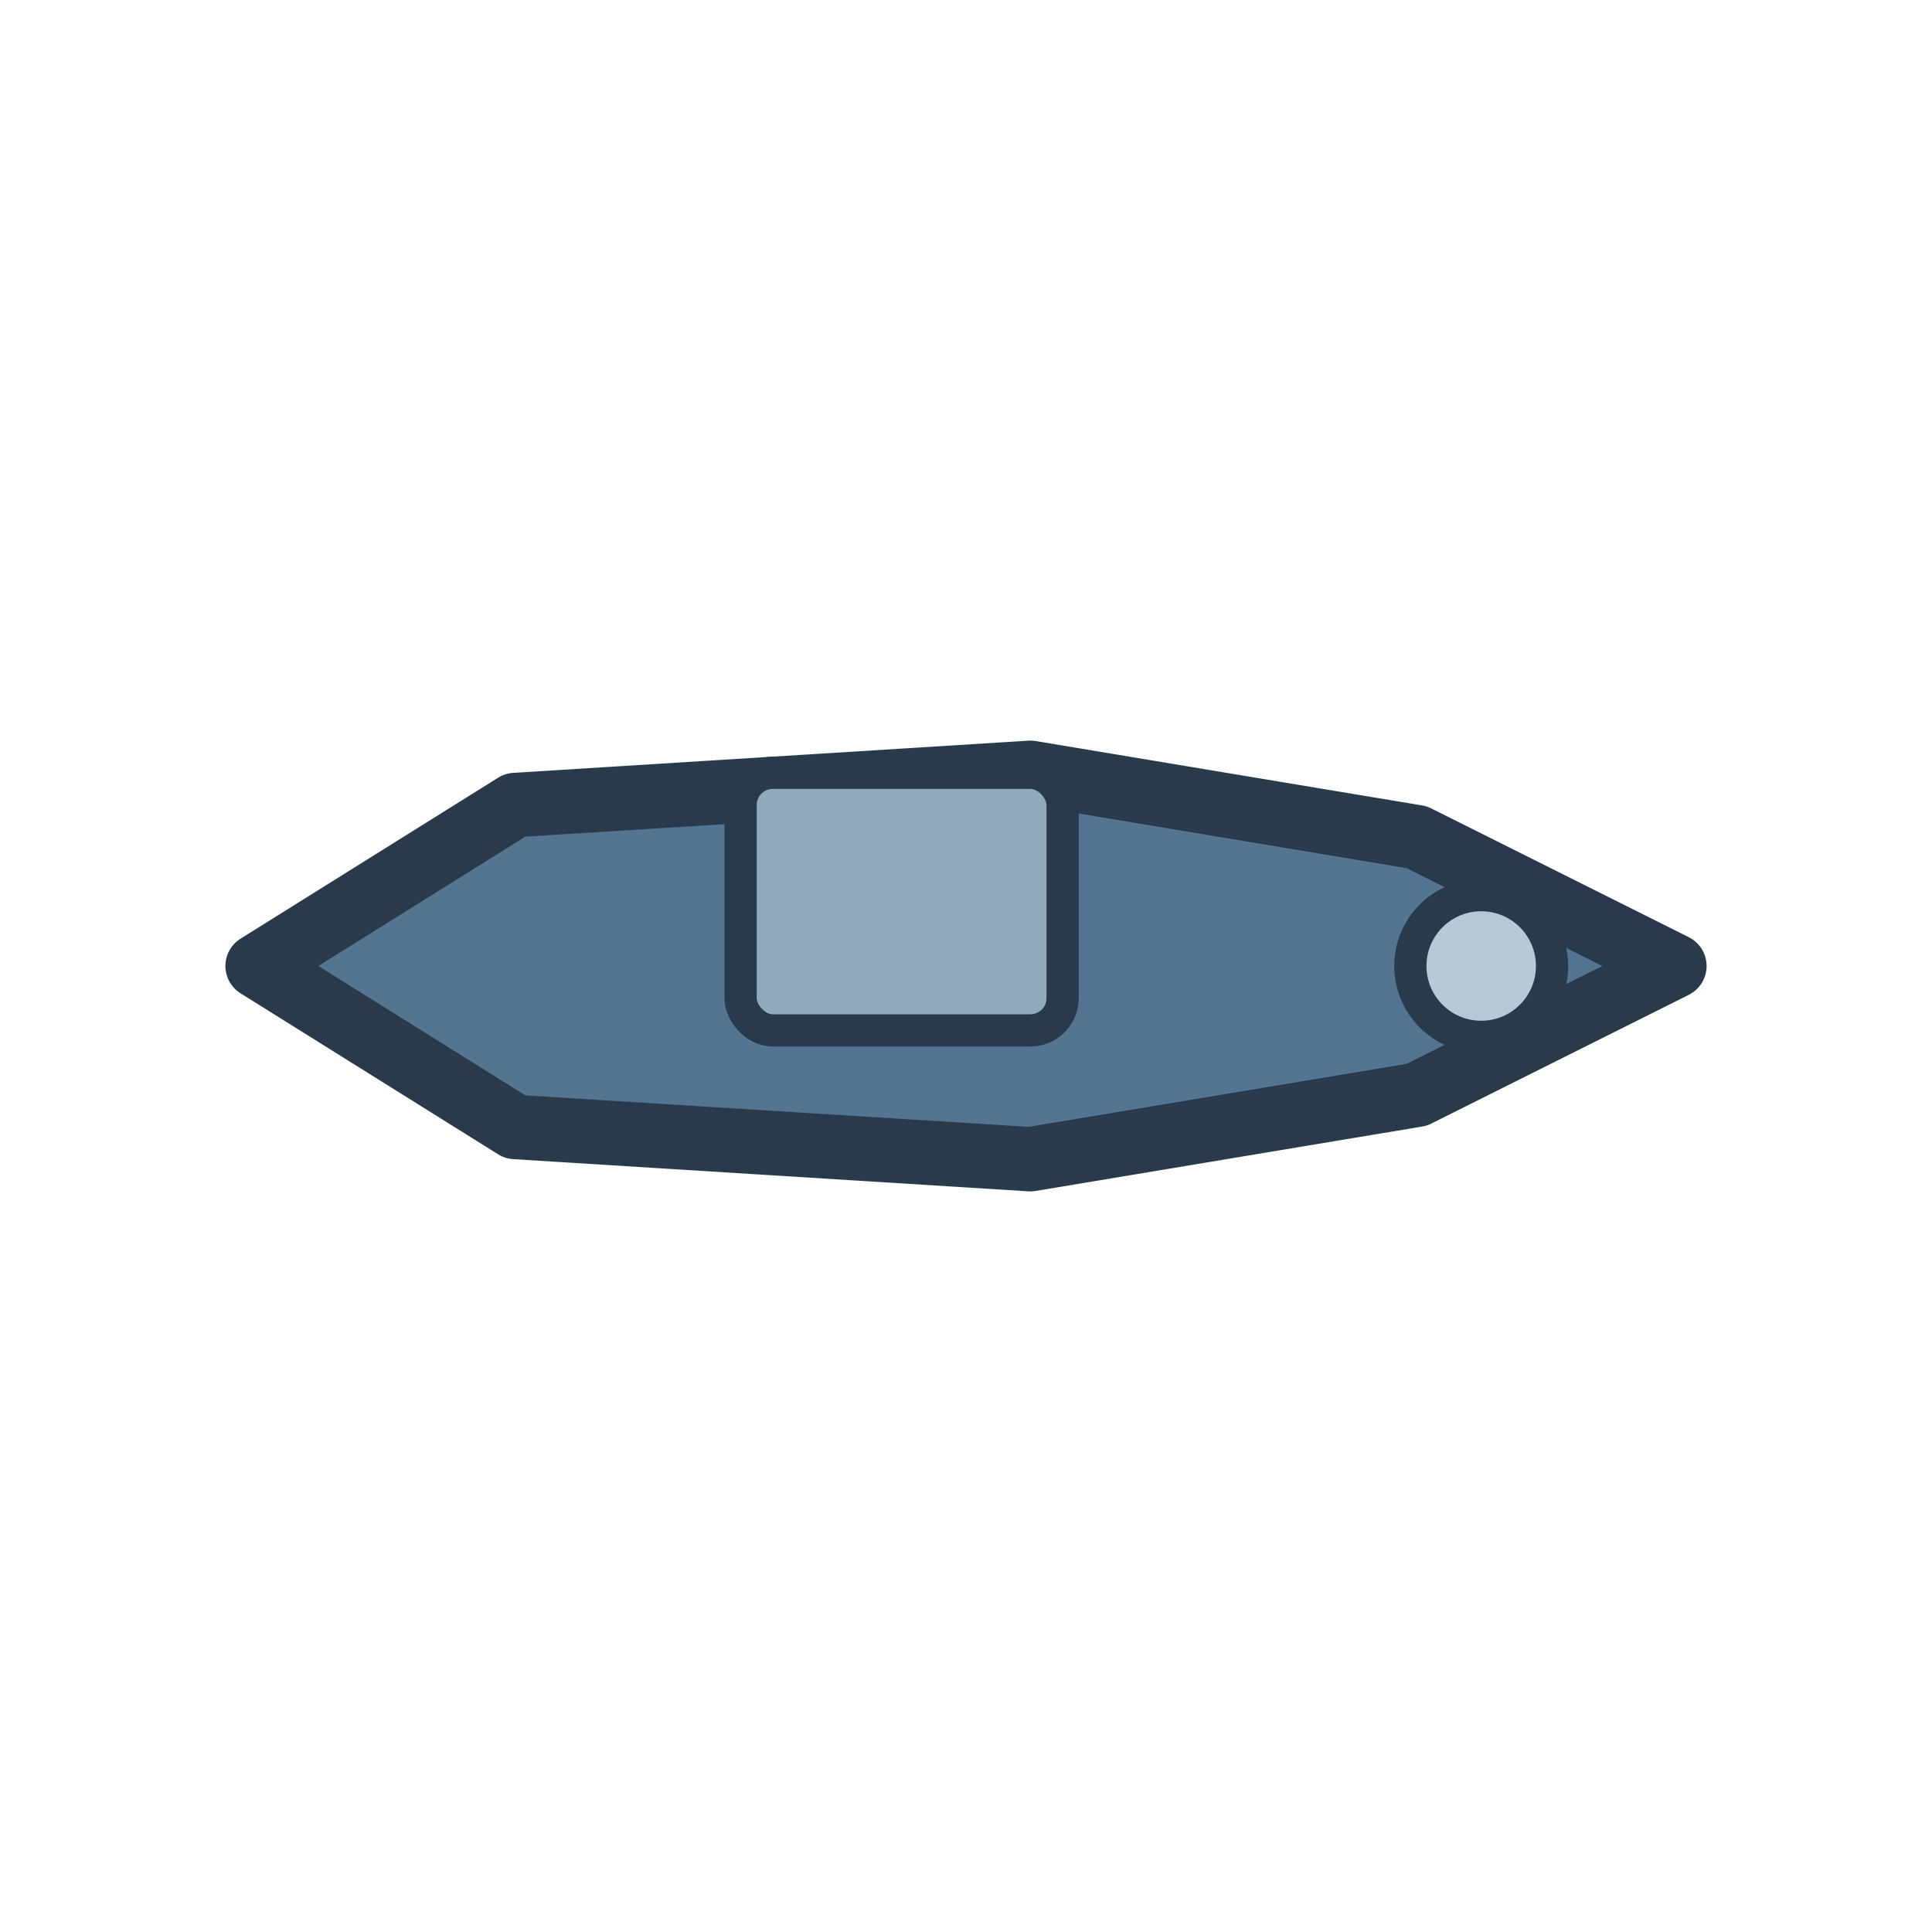 <svg xmlns="http://www.w3.org/2000/svg" viewBox="0 0 60 60">
  <!-- Patrol boat top-down -->
  <polygon points="8,30 16,25 32,24 44,26 52,30 44,34 32,36 16,35" fill="#537592" stroke="#293a4a" stroke-width="2" stroke-linejoin="round"/>
  <rect x="23" y="24" width="10" height="8" rx="1" fill="#8fa9bd" stroke="#293a4a" stroke-width="1"/>
  <circle cx="46" cy="30" r="2.2" fill="#b8c8d6" stroke="#293a4a" stroke-width="1"/>
</svg>
